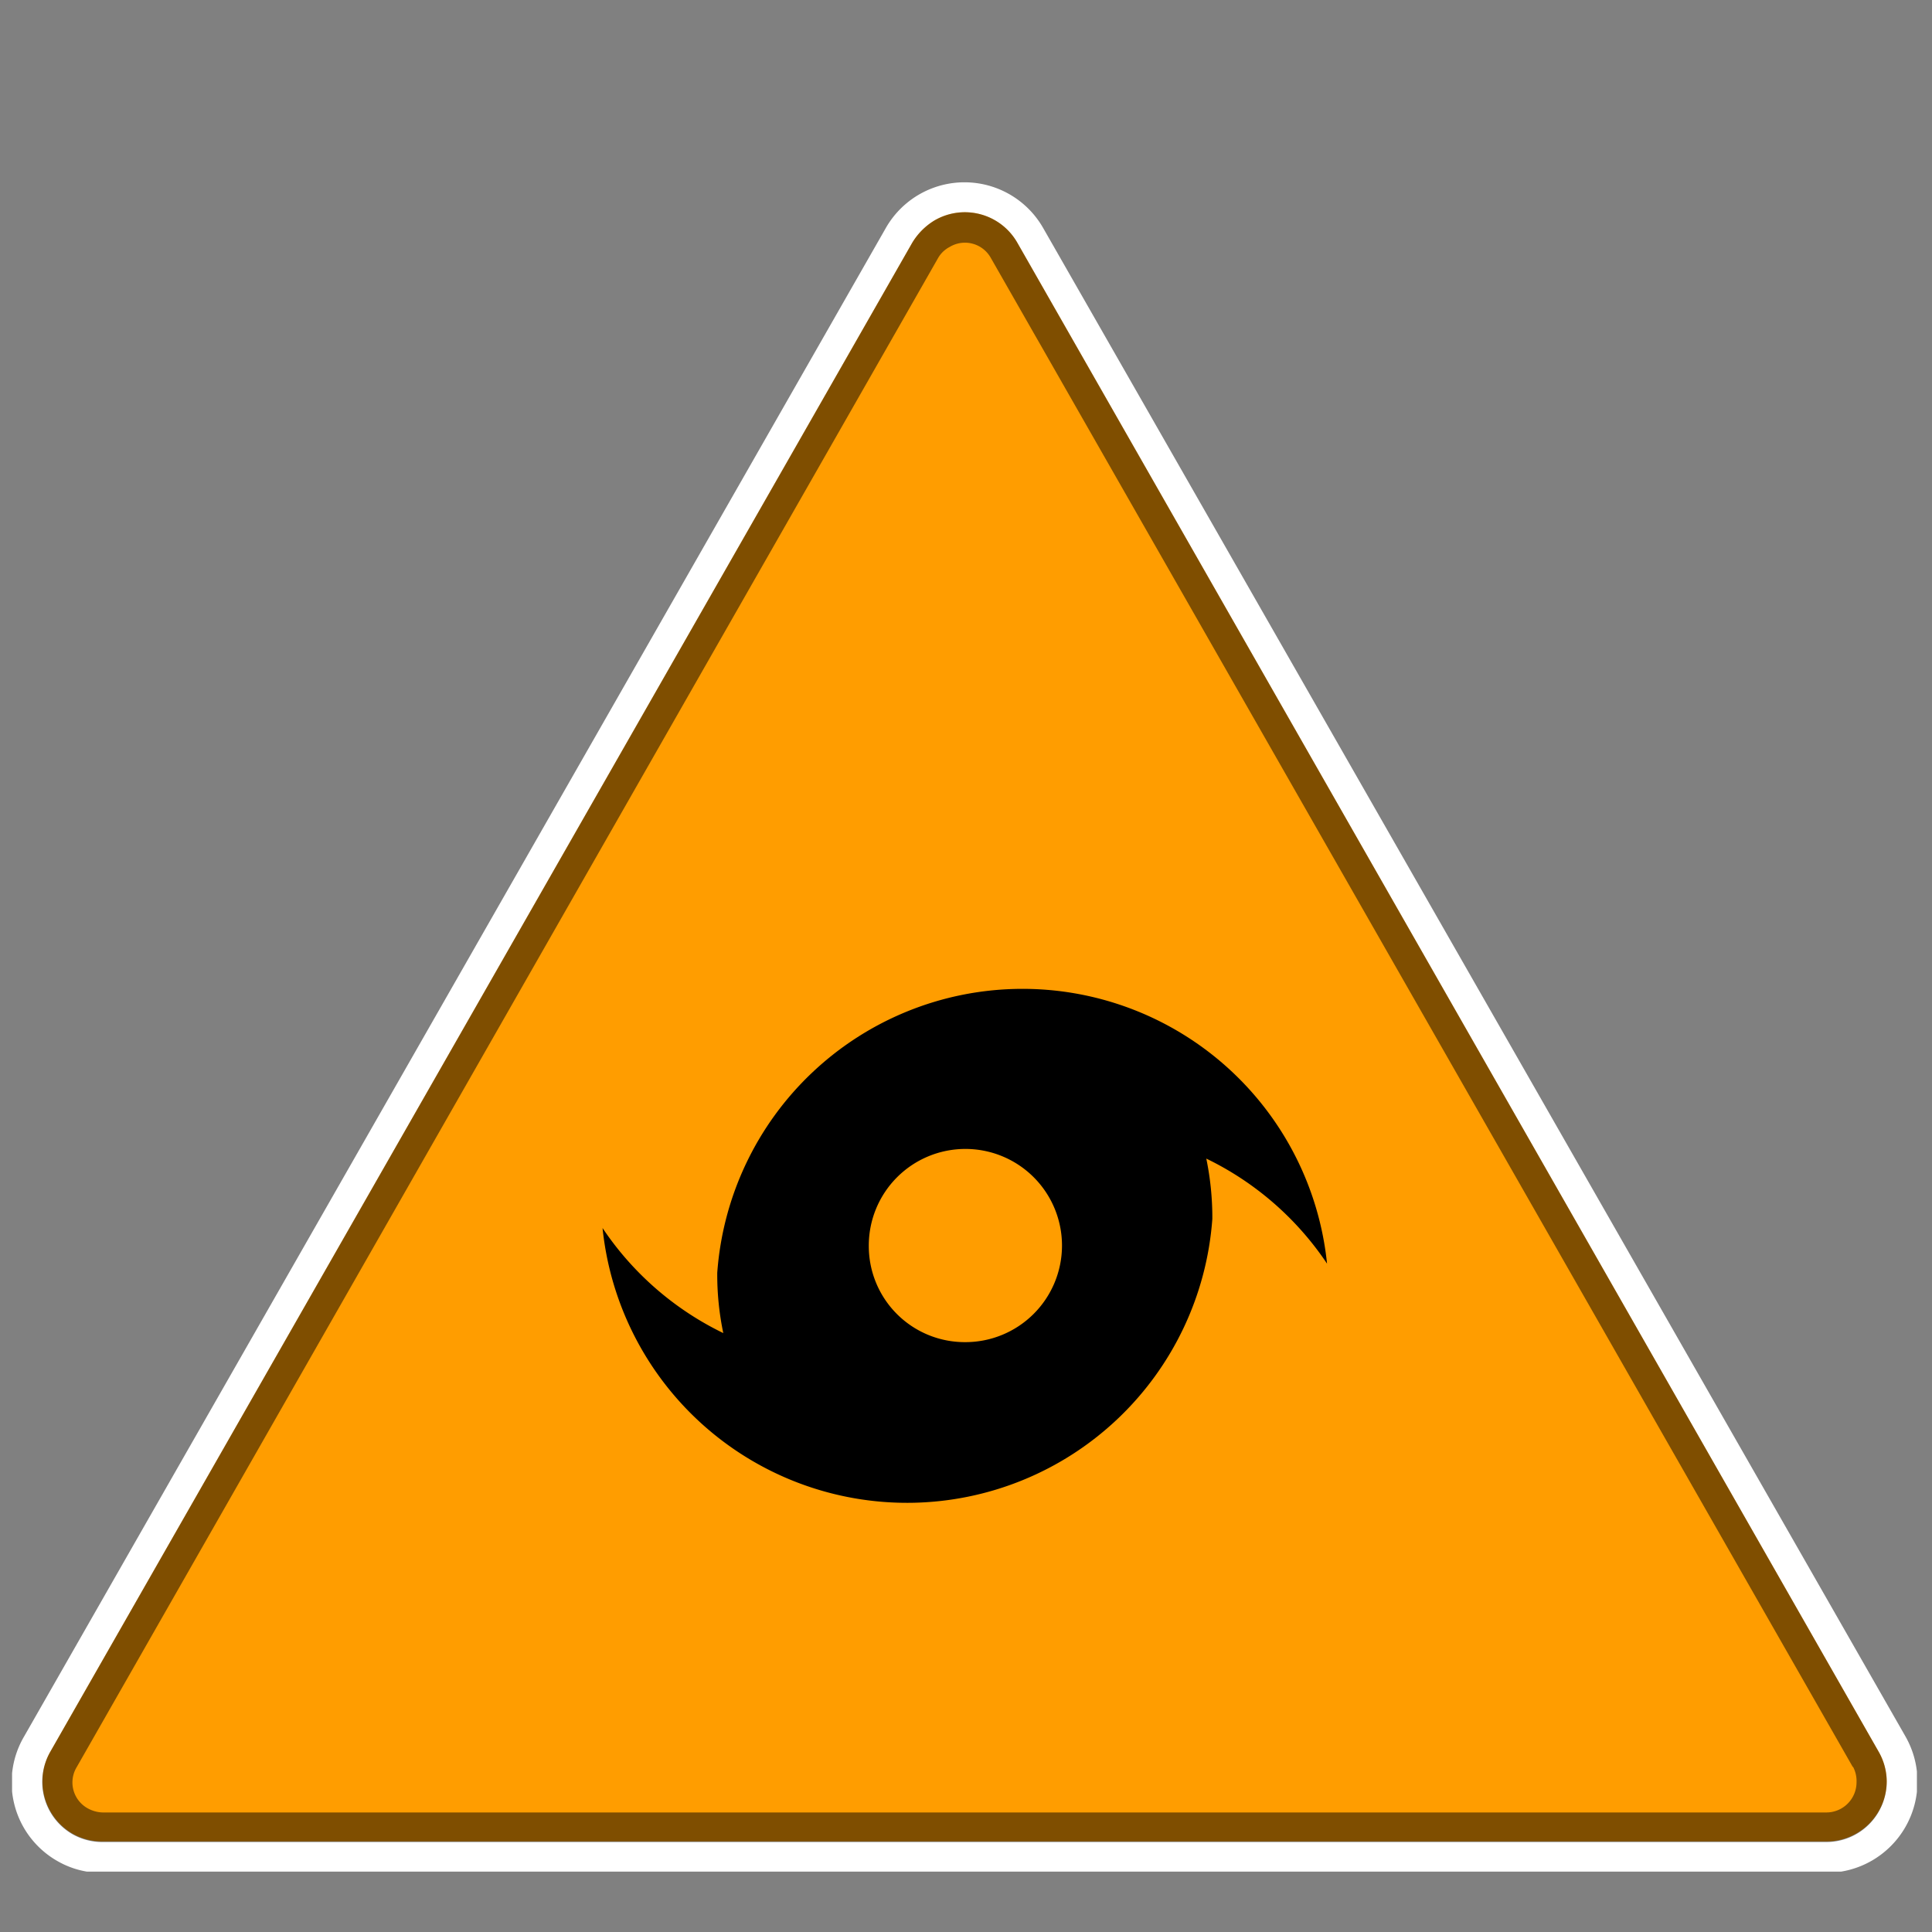 <svg id="Layer_1" data-name="Layer 1" xmlns="http://www.w3.org/2000/svg" xmlns:xlink="http://www.w3.org/1999/xlink" width="32" height="32" viewBox="0 0 32 32"><rect x="0" y="0" width="32" height="32" fill="#808080" stroke="none"/><defs><style>.cls-1{fill:#fff;}.cls-1,.cls-2{fill-rule:evenodd;}.cls-2{fill:#ff9d00;}.cls-3{opacity:0.5;}</style><symbol id="orange" data-name="orange" viewBox="0 0 31.55 27.98"><path class="cls-1" d="M31.36,25.74A1.51,1.51,0,0,1,30.05,28H1.5a1.46,1.46,0,0,1-.74-.19A1.5,1.5,0,0,1,.2,25.74L14.47.76a1.5,1.5,0,0,1,2.61,0Z"/><path class="cls-2" d="M30.92,26,16.65,1A1,1,0,0,0,15.28.63a1.09,1.09,0,0,0-.37.37L.63,26A1,1,0,0,0,1,27.35a1,1,0,0,0,.5.13H30.05a1,1,0,0,0,1-1A1,1,0,0,0,30.92,26Z"/><path class="cls-3" d="M30.92,26a1,1,0,0,1,.13.49,1,1,0,0,1-1,1H1.5a1,1,0,0,1-.5-.13A1,1,0,0,1,.63,26L14.91,1a1.09,1.09,0,0,1,.37-.37A1,1,0,0,1,16.65,1Zm-.43.25-14.28-25a.49.49,0,0,0-.68-.18.47.47,0,0,0-.19.18l-14.27,25a.49.49,0,0,0,.18.68A.54.54,0,0,0,1.5,27H30.05a.5.5,0,0,0,.5-.5A.5.5,0,0,0,30.49,26.24Z"/></symbol><symbol id="polar" data-name="polar" viewBox="0 0 12 9.27"><g id="low-pressure"><path id="Fill-1" d="M6,6.23A1.6,1.6,0,1,0,4.41,4.64,1.59,1.59,0,0,0,6,6.23M2,6.08a4.71,4.71,0,0,1-.1-1A5.07,5.07,0,0,1,12,4.93a5.06,5.06,0,0,0-2-1.74,4.81,4.81,0,0,1,.1,1A5.07,5.07,0,0,1,0,4.34,5.06,5.06,0,0,0,2,6.08"/></g></symbol></defs><title>icon-warning-orange-polarlow</title><use width="31.55" height="27.98" transform="translate(0.2 3.02)" xlink:href="#orange"/><use width="12" height="9.27" transform="translate(9.98 16)" xlink:href="#polar"/></svg>